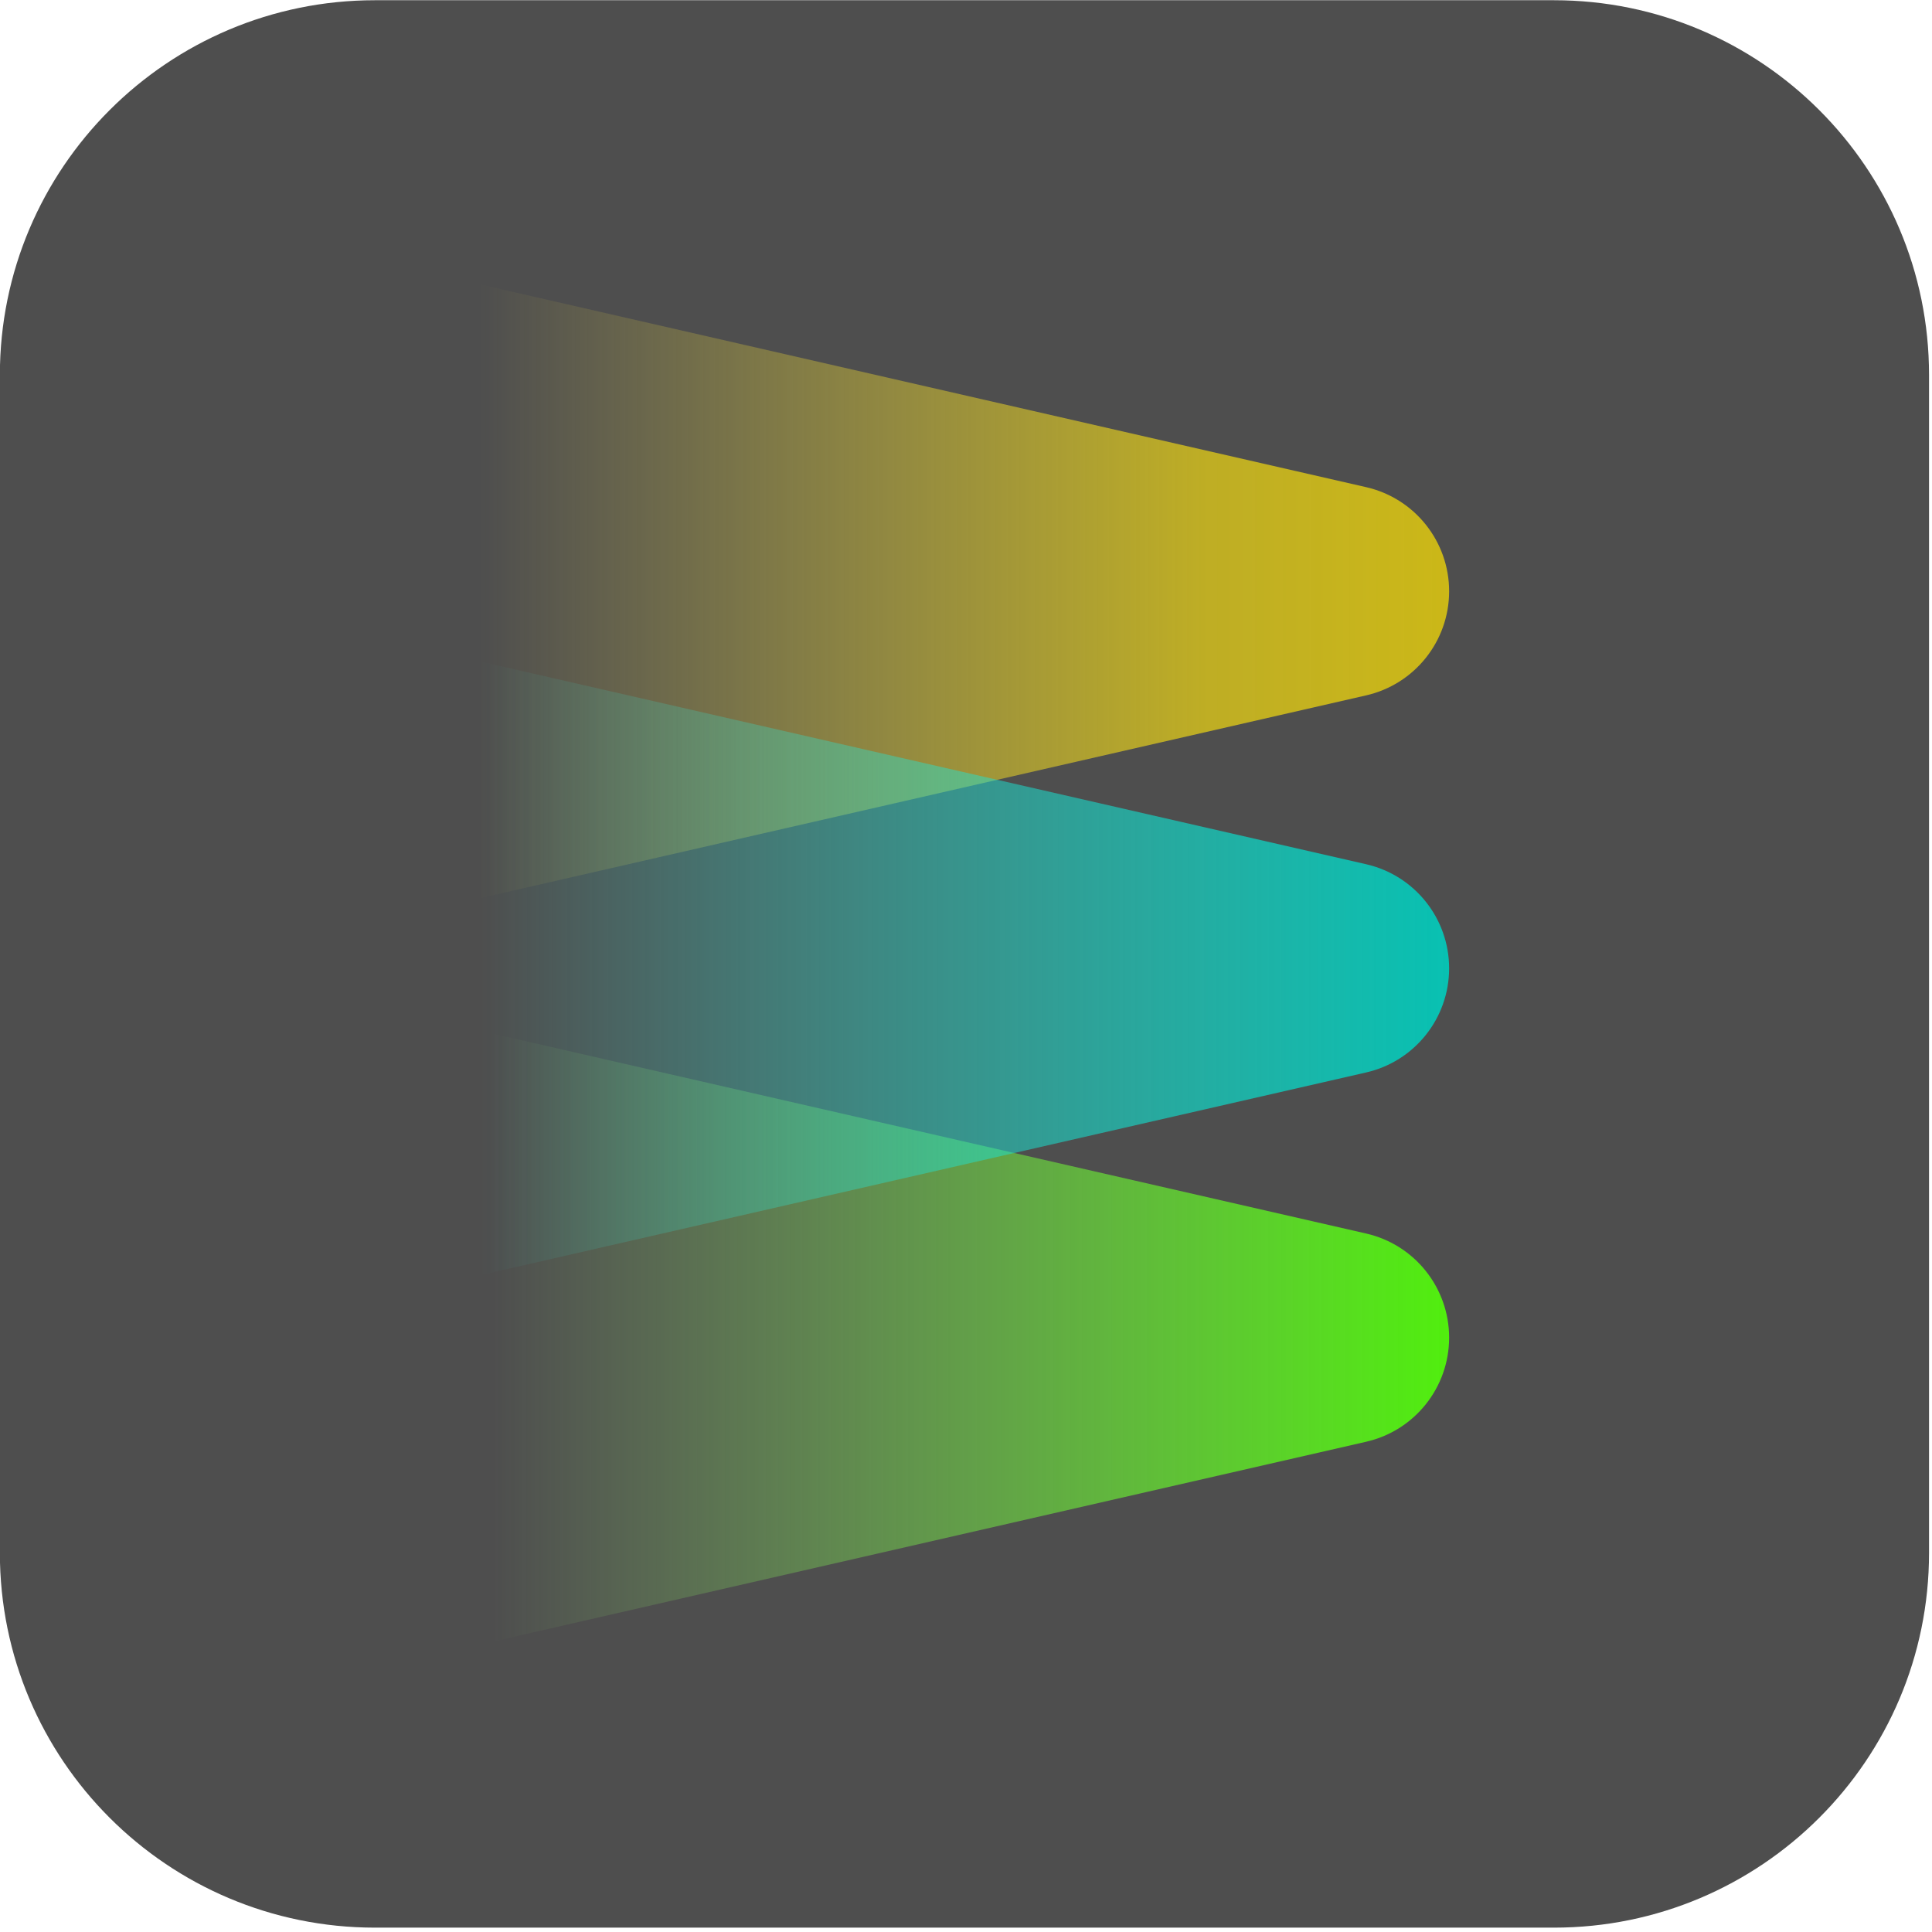 <?xml version="1.0" encoding="UTF-8" standalone="no"?>
<!DOCTYPE svg PUBLIC "-//W3C//DTD SVG 1.1//EN" "http://www.w3.org/Graphics/SVG/1.1/DTD/svg11.dtd">
<svg width="100%" height="100%" viewBox="0 0 213 213" version="1.1" xmlns="http://www.w3.org/2000/svg" xmlns:xlink="http://www.w3.org/1999/xlink" xml:space="preserve" xmlns:serif="http://www.serif.com/" style="fill-rule:evenodd;clip-rule:evenodd;stroke-linejoin:round;stroke-miterlimit:2;">
    <g transform="matrix(0.842,0,0,0.76,33.666,50.945)">
        <path d="M212.598,-12.634C212.598,-42.659 190.608,-67 163.482,-67L9.116,-67C-18.01,-67 -40,-42.659 -40,-12.634L-40,158.232C-40,188.258 -18.01,212.598 9.116,212.598L163.482,212.598C190.608,212.598 212.598,188.258 212.598,158.232L212.598,-12.634Z" style="fill:rgb(78,78,78);"/>
    </g>
    <g transform="matrix(-2.29647e-16,1.011,-2.846,-4.7907e-16,445.525,-25.298)">
        <path d="M78.148,103.621C79.359,101.741 84.069,100.408 89.5,100.408C94.931,100.408 99.641,101.741 100.852,103.621C110.569,118.705 123,138 123,138L56,138C56,138 68.431,118.705 78.148,103.621Z" style="fill:url(#_Linear1);"/>
    </g>
    <g transform="matrix(-2.29647e-16,1.011,-2.846,-4.7907e-16,445.525,56.988)">
        <path d="M78.148,103.621C79.359,101.741 84.069,100.408 89.5,100.408C94.931,100.408 99.641,101.741 100.852,103.621C110.569,118.705 123,138 123,138L56,138C56,138 68.431,118.705 78.148,103.621Z" style="fill:url(#_Linear2);"/>
    </g>
    <g transform="matrix(-2.29647e-16,1.011,-2.846,-4.7907e-16,445.525,16.274)">
        <path d="M78.148,103.621C79.359,101.741 84.069,100.408 89.5,100.408C94.931,100.408 99.641,101.741 100.852,103.621C110.569,118.705 123,138 123,138L56,138C56,138 68.431,118.705 78.148,103.621Z" style="fill:url(#_Linear3);"/>
    </g>
    <defs>
        <linearGradient id="_Linear1" x1="0" y1="0" x2="1" y2="0" gradientUnits="userSpaceOnUse" gradientTransform="matrix(2.37199e-15,-53.093,108.418,-1.33081e-15,89.5,138)"><stop offset="0" style="stop-color:rgb(255,235,77);stop-opacity:0"/><stop offset="0.53" style="stop-color:rgb(232,209,21);stop-opacity:0.73"/><stop offset="1" style="stop-color:rgb(224,199,0);stop-opacity:1"/></linearGradient>
        <linearGradient id="_Linear2" x1="0" y1="0" x2="1" y2="0" gradientUnits="userSpaceOnUse" gradientTransform="matrix(2.40977e-14,40.185,-82.059,1.33189e-14,89.5,97.359)"><stop offset="0" style="stop-color:rgb(74,251,0);stop-opacity:1"/><stop offset="1" style="stop-color:rgb(162,255,123);stop-opacity:0"/></linearGradient>
        <linearGradient id="_Linear3" x1="0" y1="0" x2="1" y2="0" gradientUnits="userSpaceOnUse" gradientTransform="matrix(2.40977e-14,40.185,-82.059,1.33189e-14,89.5,97.815)"><stop offset="0" style="stop-color:rgb(0,197,181);stop-opacity:1"/><stop offset="1" style="stop-color:rgb(55,255,239);stop-opacity:0"/></linearGradient>
    </defs>
</svg>
